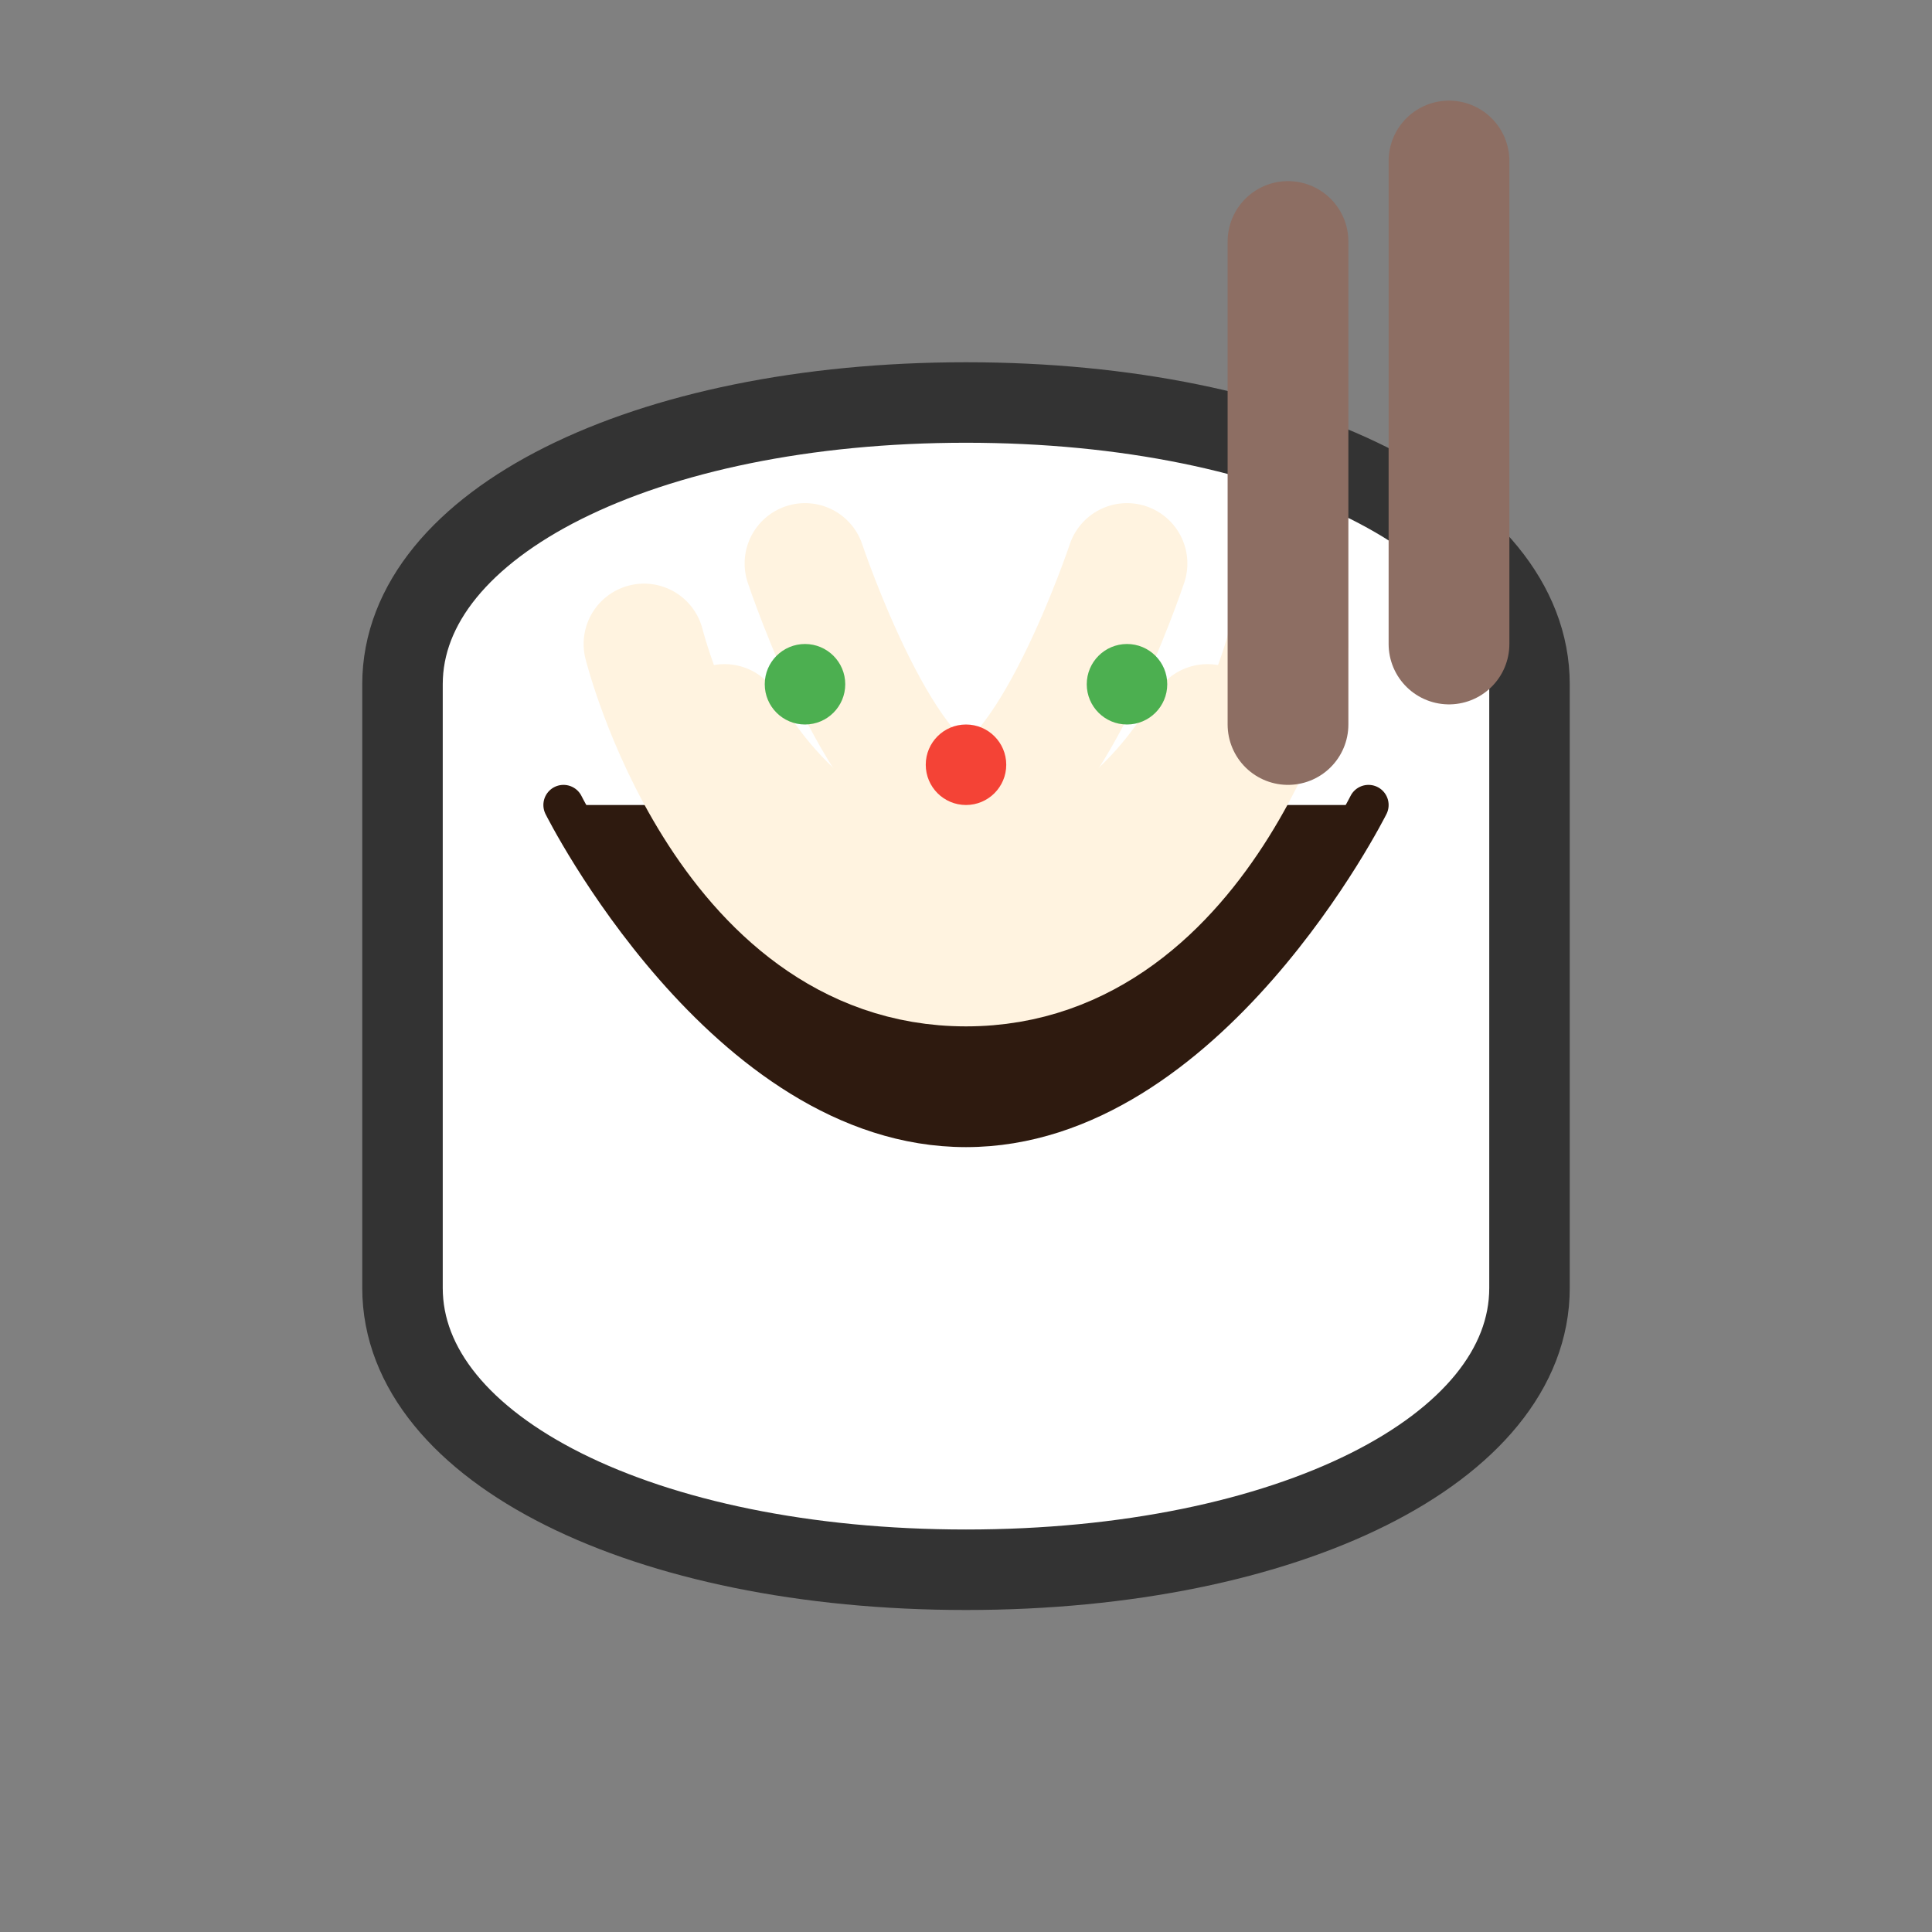 <svg width="24" height="24" viewBox="0 0 24 24" fill="none" xmlns="http://www.w3.org/2000/svg">
  <rect x="0" y="0" width="24" height="24" fill="#808080" stroke="none"/>
  <!-- 그릇 -->
  <path d="M12 5C8 5 5 6.5 5 8.5V16C5 18 8 19.5 12 19.5C16 19.5 19 18 19 16V8.5C19 6.5 16 5 12 5Z" fill="#FFFFFF" stroke="#333333" stroke-width="1" stroke-linecap="round" stroke-linejoin="round"/>
  <!-- 짜장 소스 -->
  <path d="M7 10C7 10 9 14 12 14C15 14 17 10 17 10" fill="#2E1A0F" stroke="#2E1A0F" stroke-width="0.5" stroke-linecap="round" stroke-linejoin="round"/>
  <!-- 면 -->
  <path d="M8 8C8 8 9 12 12 12C15 12 16 8 16 8" stroke="#FFF3E0" stroke-width="1.5" stroke-linecap="round" stroke-linejoin="round"/>
  <path d="M9 9C9 9 10 11 12 11C14 11 15 9 15 9" stroke="#FFF3E0" stroke-width="1.5" stroke-linecap="round" stroke-linejoin="round"/>
  <path d="M10 7C10 7 11 10 12 10C13 10 14 7 14 7" stroke="#FFF3E0" stroke-width="1.5" stroke-linecap="round" stroke-linejoin="round"/>
  <!-- 젓가락 -->
  <path d="M16 3V9" stroke="#8D6E63" stroke-width="1.5" stroke-linecap="round" stroke-linejoin="round"/>
  <path d="M18 2V8" stroke="#8D6E63" stroke-width="1.5" stroke-linecap="round" stroke-linejoin="round"/>
  <!-- 고명 -->
  <circle cx="10" cy="8.5" r="0.5" fill="#4CAF50"/>
  <circle cx="14" cy="8.5" r="0.5" fill="#4CAF50"/>
  <circle cx="12" cy="9.5" r="0.5" fill="#F44336"/>
</svg> 